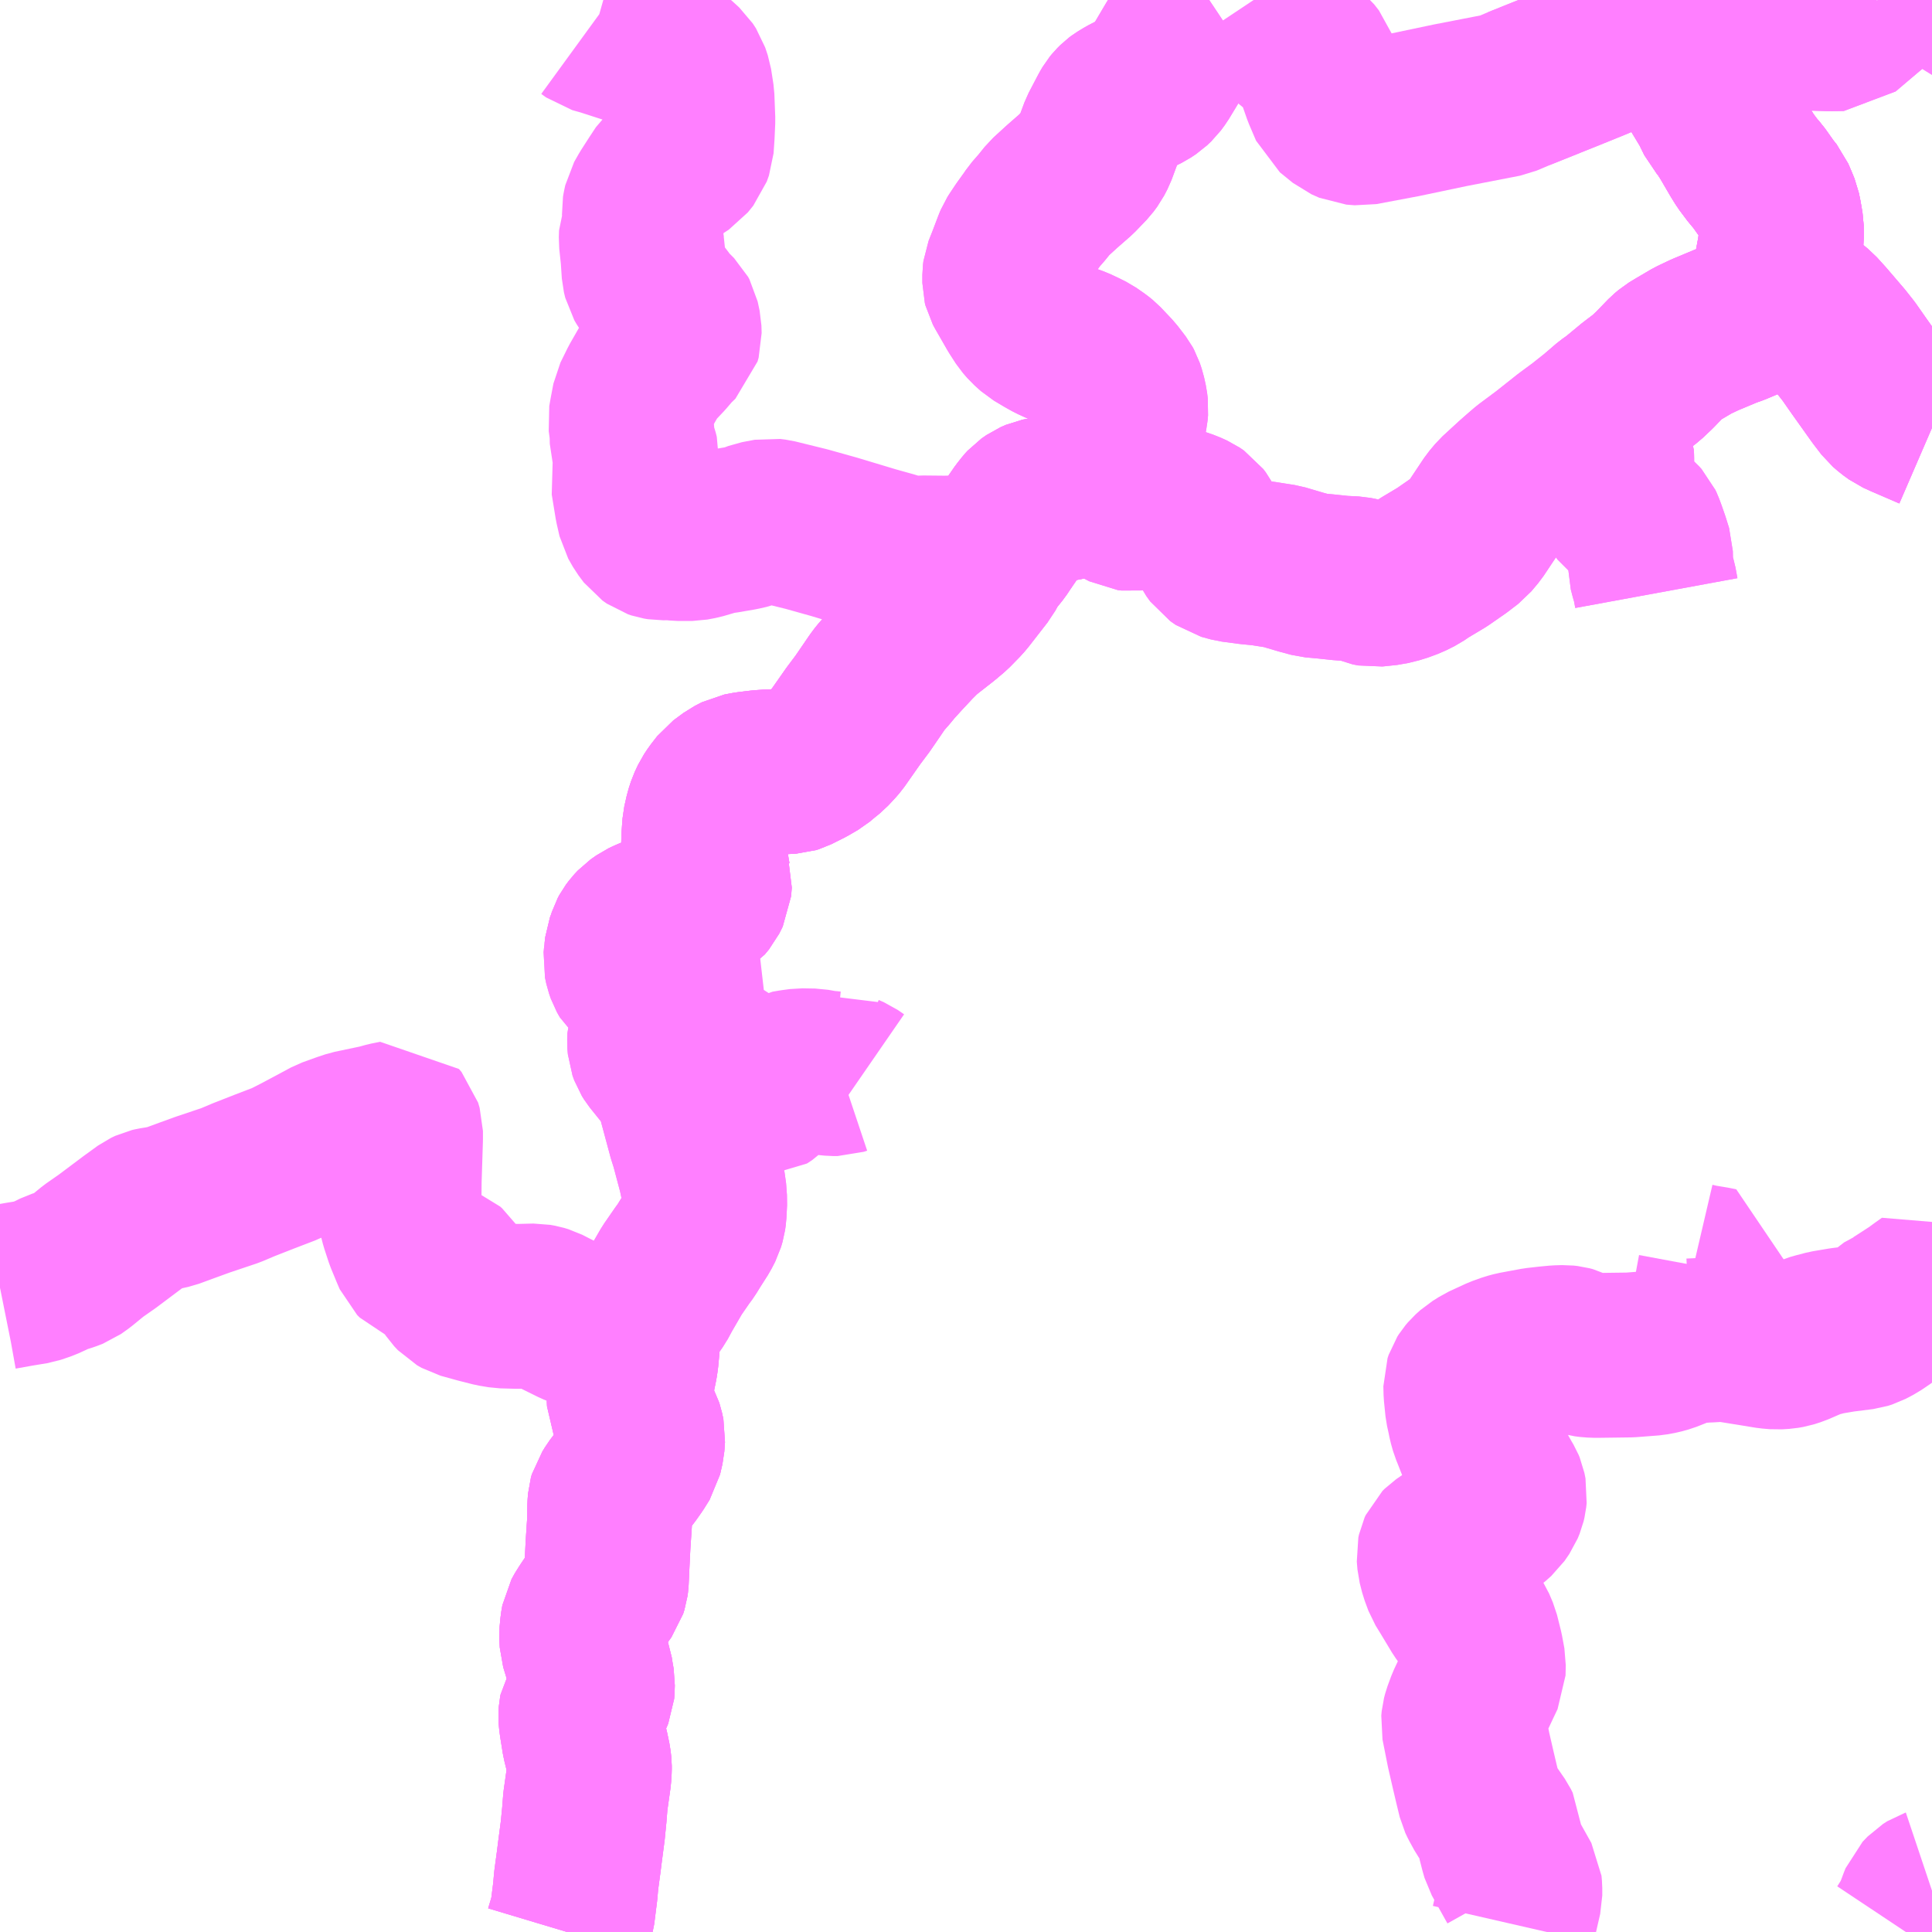 <?xml version="1.0" encoding="UTF-8"?>
<svg  xmlns="http://www.w3.org/2000/svg" xmlns:xlink="http://www.w3.org/1999/xlink" xmlns:go="http://purl.org/svgmap/profile" property="N07_001,N07_002,N07_003,N07_004,N07_005,N07_006,N07_007" viewBox="12990.234 -3339.844 8.789 8.789" go:dataArea="12990.234375 -3339.84375 8.7890625 8.7890625" >
<globalCoordinateSystem srsName="http://purl.org/crs/84" transform="matrix(100.0,0.0,0.0,-100.0,0.0,0.0)" />
<defs>
 <g id="p0" >
  <circle cx="0.0" cy="0.0" r="3" stroke="green" stroke-width="0.75" vector-effect="non-scaling-stroke" />
 </g>
</defs>
<g fill="none" fill-rule="evenodd" stroke="#FF00FF" stroke-width="0.75" opacity="0.5" vector-effect="non-scaling-stroke" stroke-linejoin="bevel" >
<path content="1,昭和自動車（株）,レインボー壱岐号,3.0,3.0,3.0," xlink:title="1" d="M12997.737,-3339.844L12997.742,-3339.836L12997.764,-3339.791L12997.78,-3339.772L12997.811,-3339.714L12997.887,-3339.585L12997.956,-3339.472L12998.023,-3339.361L12998.052,-3339.302L12998.076,-3339.275L12998.108,-3339.225L12998.157,-3339.141L12998.175,-3339.112L12998.211,-3339.064L12998.23,-3339.043L12998.276,-3338.978L12998.297,-3338.952L12998.312,-3338.917L12998.323,-3338.89L12998.329,-3338.861L12998.337,-3338.814L12998.338,-3338.762L12998.33,-3338.703L12998.314,-3338.617L12998.318,-3338.584L12998.324,-3338.553L12998.346,-3338.517L12998.375,-3338.495L12998.424,-3338.471L12998.456,-3338.453L12998.494,-3338.422L12998.532,-3338.38L12998.61,-3338.289L12998.644,-3338.246L12998.693,-3338.176L12998.782,-3338.051L12998.818,-3338.004L12998.84,-3337.985L12998.865,-3337.967L12998.898,-3337.952L12999.023,-3337.898"/>
<path content="1,昭和自動車（株）,伊万里号（特急）,17.0,17.0,17.0," xlink:title="1" d="M12998.769,-3339.844L12998.714,-3339.798L12998.615,-3339.714L12998.561,-3339.713L12998.41,-3339.718L12998.344,-3339.72L12998.268,-3339.72L12998.233,-3339.718L12998.202,-3339.722L12998.16,-3339.731L12998.068,-3339.751L12998.029,-3339.756L12997.97,-3339.761L12997.957,-3339.761L12997.936,-3339.758L12997.811,-3339.714L12997.887,-3339.585L12997.956,-3339.472L12998.023,-3339.361L12998.052,-3339.302L12998.076,-3339.275L12998.108,-3339.225L12998.157,-3339.141L12998.175,-3339.112L12998.211,-3339.064L12998.23,-3339.043L12998.276,-3338.978L12998.297,-3338.952L12998.312,-3338.917L12998.323,-3338.89L12998.329,-3338.861L12998.337,-3338.814L12998.338,-3338.762L12998.33,-3338.703L12998.314,-3338.617L12998.318,-3338.584L12998.281,-3338.508L12998.255,-3338.467L12998.228,-3338.438L12998.204,-3338.412L12998.172,-3338.395L12998.122,-3338.374L12998.093,-3338.364L12997.99,-3338.321L12997.935,-3338.295L12997.867,-3338.255L12997.839,-3338.238L12997.82,-3338.222L12997.761,-3338.161L12997.723,-3338.125L12997.665,-3338.081L12997.589,-3338.018L12997.558,-3337.996L12997.507,-3337.952L12997.434,-3337.894L12997.369,-3337.846L12997.268,-3337.766L12997.186,-3337.705L12997.157,-3337.68L12997.124,-3337.651L12997.05,-3337.583L12997.024,-3337.552L12996.998,-3337.513L12996.944,-3337.432L12996.913,-3337.395L12996.866,-3337.359L12996.794,-3337.309L12996.712,-3337.26L12996.683,-3337.24L12996.645,-3337.221L12996.599,-3337.204L12996.551,-3337.192L12996.484,-3337.185L12996.458,-3337.19L12996.422,-3337.206L12996.397,-3337.211L12996.337,-3337.214L12996.261,-3337.222L12996.206,-3337.227L12996.154,-3337.241L12996.066,-3337.267L12995.977,-3337.281L12995.916,-3337.287L12995.841,-3337.297L12995.797,-3337.309L12995.771,-3337.327L12995.753,-3337.352L12995.73,-3337.399L12995.693,-3337.469L12995.681,-3337.485L12995.662,-3337.498L12995.631,-3337.512L12995.593,-3337.525L12995.517,-3337.533L12995.473,-3337.54L12995.449,-3337.54L12995.412,-3337.534L12995.38,-3337.53L12995.363,-3337.532L12995.342,-3337.543L12995.263,-3337.603L12995.244,-3337.614L12995.231,-3337.615L12995.216,-3337.61L12995.181,-3337.597L12995.162,-3337.598L12995.138,-3337.608L12995.123,-3337.591L12995.116,-3337.585L12995.092,-3337.577L12995.026,-3337.572L12994.974,-3337.57L12994.959,-3337.567L12994.936,-3337.557L12994.913,-3337.541L12994.903,-3337.53L12994.884,-3337.506L12994.799,-3337.383L12994.775,-3337.347L12994.733,-3337.295L12994.705,-3337.245L12994.621,-3337.137L12994.606,-3337.119L12994.56,-3337.072L12994.522,-3337.04L12994.448,-3336.982L12994.425,-3336.963L12994.387,-3336.925L12994.332,-3336.866L12994.292,-3336.822L12994.269,-3336.794L12994.24,-3336.761L12994.225,-3336.741L12994.195,-3336.697L12994.158,-3336.643L12994.116,-3336.587L12994.081,-3336.537L12994.041,-3336.48L12994.028,-3336.465L12994,-3336.435L12993.974,-3336.414L12993.949,-3336.393L12993.906,-3336.368L12993.848,-3336.339L12993.835,-3336.335L12993.799,-3336.333L12993.736,-3336.333L12993.694,-3336.33L12993.636,-3336.323L12993.599,-3336.316L12993.566,-3336.299L12993.52,-3336.265L12993.492,-3336.229L12993.476,-3336.205L12993.461,-3336.173L12993.451,-3336.142L12993.44,-3336.093L12993.436,-3336.038L12993.434,-3335.97L12993.437,-3335.94L12993.447,-3335.905L12993.456,-3335.853L12993.462,-3335.835L12993.459,-3335.796L12993.443,-3335.764L12993.424,-3335.741L12993.376,-3335.712L12993.321,-3335.695L12993.247,-3335.675L12993.203,-3335.664L12993.182,-3335.655L12993.163,-3335.646L12993.136,-3335.627L12993.121,-3335.611L12993.109,-3335.595L12993.102,-3335.582L12993.096,-3335.563L12993.087,-3335.539L12993.084,-3335.512L12993.082,-3335.495L12993.08,-3335.475L12993.086,-3335.447L12993.094,-3335.424L12993.107,-3335.401L12993.135,-3335.377L12993.158,-3335.357L12993.214,-3335.306L12993.225,-3335.292L12993.229,-3335.282L12993.229,-3335.269L12993.226,-3335.25L12993.19,-3335.13L12993.189,-3335.103L12993.191,-3335.079L12993.199,-3335.057L12993.209,-3335.041L12993.25,-3334.99L12993.279,-3334.956L12993.297,-3334.935L12993.31,-3334.913L12993.373,-3334.679L12993.386,-3334.638L12993.42,-3334.51L12993.436,-3334.434L12993.44,-3334.38L12993.437,-3334.321L12993.434,-3334.3L12993.427,-3334.276L12993.411,-3334.245L12993.374,-3334.187L12993.355,-3334.156L12993.338,-3334.133L12993.291,-3334.065L12993.236,-3333.97L12993.215,-3333.931L12993.188,-3333.893L12993.162,-3333.854L12993.147,-3333.819L12993.139,-3333.786L12993.135,-3333.752L12993.133,-3333.718L12993.128,-3333.664L12993.124,-3333.637L12993.1,-3333.52L12993.096,-3333.485L12993.097,-3333.465L12993.107,-3333.442L12993.123,-3333.398L12993.149,-3333.347L12993.152,-3333.338L12993.158,-3333.31L12993.155,-3333.268L12993.144,-3333.22L12993.119,-3333.18L12993.095,-3333.146L12993.072,-3333.116L12993.034,-3333.066L12993.022,-3333.046L12993.014,-3333.034L12993.01,-3333.02L12993.008,-3332.994L12993.007,-3332.922L12993,-3332.816L12992.996,-3332.735L12992.994,-3332.691L12992.992,-3332.649L12992.99,-3332.634L12992.984,-3332.615L12992.971,-3332.597L12992.931,-3332.548L12992.92,-3332.528L12992.904,-3332.505L12992.889,-3332.478L12992.884,-3332.449L12992.88,-3332.407L12992.882,-3332.369L12992.896,-3332.323L12992.907,-3332.283L12992.919,-3332.25L12992.922,-3332.229L12992.929,-3332.189L12992.928,-3332.158L12992.927,-3332.146L12992.92,-3332.129L12992.897,-3332.091L12992.886,-3332.074L12992.879,-3332.062L12992.877,-3332.052L12992.876,-3332.038L12992.877,-3332.023L12992.88,-3332L12992.892,-3331.925L12992.903,-3331.88L12992.912,-3331.837L12992.915,-3331.811L12992.915,-3331.796L12992.913,-3331.763L12992.897,-3331.65L12992.892,-3331.587L12992.885,-3331.516L12992.872,-3331.417L12992.867,-3331.377L12992.855,-3331.288L12992.851,-3331.241L12992.838,-3331.138L12992.826,-3331.095L12992.814,-3331.055"/>
<path content="1,昭和自動車（株）,値賀・名護屋（串・玄海エネルギーパーク）循環線,7.0,6.0,6.0," xlink:title="1" d="M12997.737,-3339.844L12997.742,-3339.836L12997.764,-3339.791L12997.78,-3339.772L12997.811,-3339.714L12997.745,-3339.687L12997.606,-3339.63L12997.494,-3339.582L12997.393,-3339.541L12997.144,-3339.441"/>
<path content="1,昭和自動車（株）,北波多（山本経由・千々賀経由）_01_nu,11.5,3.5,3.5," xlink:title="1" d="M12994.705,-3337.245L12994.621,-3337.137L12994.606,-3337.119L12994.56,-3337.072L12994.522,-3337.04L12994.448,-3336.982L12994.425,-3336.963L12994.387,-3336.925L12994.332,-3336.866L12994.292,-3336.822L12994.269,-3336.794L12994.24,-3336.761L12994.225,-3336.741L12994.195,-3336.697L12994.158,-3336.643L12994.116,-3336.587L12994.081,-3336.537L12994.041,-3336.48L12994.028,-3336.465L12994,-3336.435L12993.974,-3336.414L12993.949,-3336.393L12993.906,-3336.368L12993.848,-3336.339L12993.835,-3336.335L12993.799,-3336.333L12993.736,-3336.333L12993.694,-3336.33L12993.636,-3336.323L12993.599,-3336.316L12993.566,-3336.299L12993.52,-3336.265L12993.492,-3336.229L12993.476,-3336.205L12993.461,-3336.173L12993.451,-3336.142L12993.44,-3336.093L12993.436,-3336.038L12993.434,-3335.97L12993.437,-3335.94L12993.447,-3335.905L12993.456,-3335.853L12993.462,-3335.835L12993.459,-3335.796L12993.443,-3335.764L12993.424,-3335.741L12993.376,-3335.712L12993.321,-3335.695L12993.247,-3335.675L12993.203,-3335.664L12993.182,-3335.655L12993.163,-3335.646L12993.136,-3335.627L12993.121,-3335.611L12993.109,-3335.595L12993.102,-3335.582L12993.096,-3335.563L12993.087,-3335.539L12993.084,-3335.512L12993.119,-3335.508L12993.139,-3335.497L12993.161,-3335.464L12993.184,-3335.428L12993.195,-3335.411L12993.216,-3335.389L12993.267,-3335.345L12993.305,-3335.317L12993.327,-3335.307L12993.353,-3335.305L12993.368,-3335.302L12993.375,-3335.294L12993.379,-3335.288L12993.376,-3335.28L12993.362,-3335.264L12993.351,-3335.245L12993.341,-3335.231L12993.335,-3335.22L12993.333,-3335.208L12993.334,-3335.193L12993.342,-3335.162L12993.363,-3335.126L12993.391,-3335.092L12993.415,-3335.074L12993.454,-3335.052L12993.497,-3335.031L12993.528,-3335.011L12993.558,-3334.992L12993.572,-3334.977L12993.595,-3334.94L12993.624,-3334.892L12993.636,-3334.873L12993.648,-3334.868L12993.668,-3334.865L12993.7,-3334.865L12993.723,-3334.88L12993.766,-3334.923L12993.789,-3334.95L12993.812,-3334.963L12993.841,-3334.968L12993.878,-3334.973L12993.936,-3334.972L12993.981,-3334.964L12994.022,-3334.96L12994.045,-3334.96L12994.06,-3334.965L12994.082,-3334.951L12994.105,-3334.941L12994.134,-3334.921"/>
<path content="1,昭和自動車（株）,北波多（山本経由・千々賀経由）_01_nu,11.5,3.5,3.5," xlink:title="1" d="M12994.705,-3337.245L12994.636,-3337.281L12994.598,-3337.299L12994.571,-3337.306L12994.533,-3337.305L12994.431,-3337.306L12994.388,-3337.303L12994.349,-3337.306L12994.29,-3337.325L12994.204,-3337.349L12994.028,-3337.402L12993.903,-3337.437L12993.761,-3337.472L12993.737,-3337.475L12993.679,-3337.464L12993.639,-3337.449L12993.604,-3337.441L12993.528,-3337.428L12993.501,-3337.425L12993.419,-3337.401L12993.382,-3337.394L12993.32,-3337.394L12993.285,-3337.398L12993.243,-3337.397L12993.225,-3337.4L12993.21,-3337.405L12993.19,-3337.419L12993.166,-3337.451L12993.145,-3337.488L12993.132,-3337.545L12993.114,-3337.655L12993.122,-3337.691L12993.129,-3337.737L12993.131,-3337.766L12993.126,-3337.786L12993.114,-3337.819L12993.11,-3337.833L12993.109,-3337.879L12993.102,-3337.932L12993.108,-3337.966L12993.12,-3338.029L12993.153,-3338.096L12993.196,-3338.171L12993.221,-3338.195L12993.254,-3338.23L12993.289,-3338.271L12993.319,-3338.3L12993.324,-3338.318L12993.323,-3338.352L12993.314,-3338.394L12993.308,-3338.405L12993.286,-3338.427L12993.266,-3338.447L12993.243,-3338.479L12993.199,-3338.533L12993.18,-3338.56L12993.17,-3338.577L12993.164,-3338.602L12993.159,-3338.677L12993.151,-3338.752L12993.152,-3338.784L12993.159,-3338.802L12993.173,-3338.818L12993.179,-3338.825L12993.17,-3338.854L12993.166,-3338.867L12993.165,-3338.887L12993.167,-3338.899L12993.172,-3338.922L12993.193,-3338.959L12993.229,-3339.015L12993.258,-3339.059L12993.28,-3339.079L12993.312,-3339.092L12993.344,-3339.113L12993.369,-3339.144L12993.379,-3339.172L12993.383,-3339.231L12993.386,-3339.298L12993.382,-3339.403L12993.371,-3339.474L12993.359,-3339.51L12993.344,-3339.533L12993.309,-3339.565L12993.23,-3339.608L12993.155,-3339.636L12992.985,-3339.691L12992.939,-3339.704L12992.917,-3339.72"/>
<path content="1,昭和自動車（株）,北波多（山本経由・千々賀経由）_01_nu,11.5,3.5,3.5," xlink:title="1" d="M12995.116,-3337.585L12995.092,-3337.577L12995.026,-3337.572L12994.974,-3337.57L12994.959,-3337.567L12994.936,-3337.557L12994.913,-3337.541L12994.903,-3337.53L12994.884,-3337.506L12994.799,-3337.383L12994.775,-3337.347L12994.733,-3337.295L12994.705,-3337.245"/>
<path content="1,昭和自動車（株）,北波多（山本経由・千々賀経由）_01_nu,11.5,3.5,3.5," xlink:title="1" d="M12995.116,-3337.585L12995.094,-3337.601"/>
<path content="1,昭和自動車（株）,北波多（山本経由・千々賀経由）_01_nu,11.5,3.5,3.5," xlink:title="1" d="M12995.138,-3337.608L12995.123,-3337.591L12995.116,-3337.585"/>
<path content="1,昭和自動車（株）,北波多（山本経由・千々賀経由）_01_nu,11.5,3.5,3.5," xlink:title="1" d="M12995.138,-3337.608L12995.162,-3337.598L12995.181,-3337.597L12995.216,-3337.61L12995.231,-3337.615L12995.244,-3337.614L12995.263,-3337.603L12995.342,-3337.543L12995.363,-3337.532L12995.38,-3337.53L12995.412,-3337.534L12995.449,-3337.54L12995.473,-3337.54L12995.517,-3337.533L12995.593,-3337.525L12995.631,-3337.512L12995.662,-3337.498L12995.681,-3337.485L12995.693,-3337.469L12995.73,-3337.399L12995.753,-3337.352L12995.771,-3337.327L12995.797,-3337.309L12995.841,-3337.297L12995.916,-3337.287L12995.977,-3337.281L12996.066,-3337.267L12996.154,-3337.241L12996.206,-3337.227L12996.261,-3337.222L12996.337,-3337.214L12996.397,-3337.211L12996.422,-3337.206L12996.458,-3337.19L12996.484,-3337.185L12996.551,-3337.192L12996.599,-3337.204L12996.645,-3337.221L12996.683,-3337.24L12996.712,-3337.26L12996.794,-3337.309L12996.866,-3337.359L12996.913,-3337.395L12996.944,-3337.432L12996.998,-3337.513L12997.024,-3337.552L12997.05,-3337.583L12997.124,-3337.651L12997.157,-3337.68L12997.186,-3337.705L12997.268,-3337.766L12997.369,-3337.846L12997.434,-3337.894L12997.507,-3337.952"/>
<path content="1,昭和自動車（株）,北波多（山本経由・千々賀経由）_01_nu,11.5,3.5,3.5," xlink:title="1" d="M12997.507,-3337.952L12997.517,-3337.938L12997.523,-3337.925L12997.525,-3337.897L12997.533,-3337.873L12997.549,-3337.826L12997.552,-3337.813L12997.56,-3337.79L12997.565,-3337.779L12997.566,-3337.76L12997.566,-3337.719L12997.559,-3337.697L12997.556,-3337.684L12997.555,-3337.671L12997.554,-3337.659L12997.557,-3337.647L12997.574,-3337.606L12997.608,-3337.539L12997.62,-3337.523L12997.636,-3337.511L12997.66,-3337.493L12997.687,-3337.469L12997.697,-3337.458L12997.703,-3337.445L12997.712,-3337.421L12997.727,-3337.378L12997.742,-3337.33L12997.743,-3337.275L12997.743,-3337.256L12997.751,-3337.225L12997.76,-3337.195L12997.769,-3337.146"/>
<path content="1,昭和自動車（株）,北波多（山本経由・千々賀経由）_01_nu,11.5,3.5,3.5," xlink:title="1" d="M12997.507,-3337.952L12997.558,-3337.996L12997.589,-3338.018L12997.665,-3338.081L12997.723,-3338.125L12997.761,-3338.161L12997.82,-3338.222L12997.839,-3338.238L12997.867,-3338.255L12997.935,-3338.295L12997.99,-3338.321L12998.093,-3338.364L12998.122,-3338.374L12998.172,-3338.395L12998.204,-3338.412L12998.228,-3338.438L12998.255,-3338.467L12998.281,-3338.508L12998.318,-3338.584L12998.314,-3338.617L12998.33,-3338.703L12998.338,-3338.762L12998.337,-3338.814L12998.329,-3338.861L12998.323,-3338.89L12998.312,-3338.917L12998.297,-3338.952L12998.276,-3338.978L12998.23,-3339.043L12998.211,-3339.064L12998.175,-3339.112L12998.157,-3339.141L12998.108,-3339.225L12998.076,-3339.275L12998.052,-3339.302L12998.023,-3339.361L12997.956,-3339.472L12997.887,-3339.585L12997.811,-3339.714"/>
<path content="1,昭和自動車（株）,北波多（山本経由・千々賀経由）_01_nu,11.5,3.5,3.5," xlink:title="1" d="M12997.811,-3339.714L12997.745,-3339.687L12997.606,-3339.63L12997.494,-3339.582L12997.393,-3339.541L12997.144,-3339.441L12997.078,-3339.413L12996.831,-3339.365L12996.617,-3339.32L12996.426,-3339.284L12996.388,-3339.287L12996.352,-3339.303L12996.293,-3339.351L12996.261,-3339.426L12996.226,-3339.526L12996.212,-3339.565L12996.19,-3339.593L12996.115,-3339.655L12996.028,-3339.726L12995.987,-3339.768L12995.945,-3339.832L12995.937,-3339.844"/>
<path content="1,昭和自動車（株）,北波多（山本経由・千々賀経由）_01_nu,11.5,3.5,3.5," xlink:title="1" d="M12997.811,-3339.714L12997.78,-3339.772L12997.764,-3339.791L12997.742,-3339.836L12997.737,-3339.844"/>
<path content="1,昭和自動車（株）,北波多（山本経由・千々賀経由）_01_nu,11.5,3.5,3.5," xlink:title="1" d="M12995.735,-3339.844L12995.729,-3339.84L12995.709,-3339.825L12995.684,-3339.799L12995.631,-3339.708L12995.586,-3339.635L12995.54,-3339.557L12995.503,-3339.496L12995.486,-3339.473L12995.467,-3339.455L12995.443,-3339.439L12995.39,-3339.413L12995.359,-3339.397L12995.331,-3339.38L12995.323,-3339.374L12995.309,-3339.36L12995.3,-3339.349L12995.29,-3339.332L12995.246,-3339.248L12995.212,-3339.156L12995.197,-3339.127L12995.18,-3339.104L12995.129,-3339.051L12995.065,-3338.995L12995.006,-3338.941L12994.994,-3338.926L12994.973,-3338.9L12994.939,-3338.861L12994.929,-3338.846L12994.893,-3338.796L12994.869,-3338.76L12994.86,-3338.746L12994.853,-3338.729L12994.826,-3338.658L12994.807,-3338.61L12994.805,-3338.594L12994.805,-3338.575L12994.805,-3338.557L12994.808,-3338.545L12994.815,-3338.532L12994.834,-3338.499L12994.869,-3338.438L12994.898,-3338.393L12994.918,-3338.37L12994.947,-3338.344L12994.994,-3338.316L12995.021,-3338.301L12995.08,-3338.274L12995.127,-3338.257L12995.161,-3338.241L12995.189,-3338.227L12995.225,-3338.202L12995.241,-3338.189L12995.294,-3338.133L12995.33,-3338.086L12995.336,-3338.075L12995.345,-3338.048L12995.353,-3338.012L12995.356,-3337.987L12995.354,-3337.964L12995.344,-3337.917L12995.331,-3337.898L12995.313,-3337.859L12995.279,-3337.807L12995.248,-3337.765L12995.217,-3337.723L12995.179,-3337.667L12995.138,-3337.608"/>
<path content="1,昭和自動車（株）,唐津～伊万里線,12.0,10.0,10.0," xlink:title="1" d="M12994.799,-3337.383L12994.775,-3337.347L12994.733,-3337.295L12994.705,-3337.245L12994.621,-3337.137L12994.606,-3337.119L12994.56,-3337.072L12994.522,-3337.04L12994.448,-3336.982L12994.425,-3336.963L12994.387,-3336.925L12994.332,-3336.866L12994.292,-3336.822L12994.269,-3336.794L12994.24,-3336.761L12994.225,-3336.741L12994.195,-3336.697L12994.158,-3336.643L12994.116,-3336.587L12994.081,-3336.537L12994.041,-3336.48L12994.028,-3336.465L12994,-3336.435L12993.974,-3336.414L12993.949,-3336.393L12993.906,-3336.368L12993.848,-3336.339L12993.835,-3336.335L12993.799,-3336.333L12993.736,-3336.333L12993.694,-3336.33L12993.636,-3336.323L12993.599,-3336.316L12993.566,-3336.299L12993.52,-3336.265L12993.492,-3336.229L12993.476,-3336.205L12993.461,-3336.173L12993.451,-3336.142L12993.44,-3336.093L12993.436,-3336.038L12993.434,-3335.97L12993.437,-3335.94L12993.447,-3335.905L12993.456,-3335.853L12993.462,-3335.835L12993.459,-3335.796L12993.443,-3335.764L12993.424,-3335.741L12993.376,-3335.712L12993.321,-3335.695L12993.247,-3335.675L12993.203,-3335.664L12993.182,-3335.655L12993.163,-3335.646L12993.136,-3335.627L12993.121,-3335.611L12993.109,-3335.595L12993.102,-3335.582L12993.096,-3335.563L12993.087,-3335.539L12993.084,-3335.512L12993.082,-3335.495L12993.08,-3335.475L12993.086,-3335.447L12993.094,-3335.424L12993.107,-3335.401L12993.135,-3335.377L12993.158,-3335.357L12993.214,-3335.306L12993.225,-3335.292L12993.229,-3335.282L12993.229,-3335.269L12993.226,-3335.25L12993.19,-3335.13L12993.189,-3335.103L12993.191,-3335.079L12993.199,-3335.057L12993.209,-3335.041L12993.25,-3334.99L12993.279,-3334.956L12993.297,-3334.935L12993.31,-3334.913L12993.373,-3334.679L12993.386,-3334.638L12993.42,-3334.51L12993.436,-3334.434L12993.44,-3334.38L12993.437,-3334.321L12993.434,-3334.3L12993.427,-3334.276L12993.411,-3334.245L12993.374,-3334.187L12993.355,-3334.156L12993.338,-3334.133L12993.291,-3334.065L12993.236,-3333.97L12993.215,-3333.931L12993.188,-3333.893L12993.162,-3333.854L12993.147,-3333.819L12993.139,-3333.786L12993.135,-3333.752L12993.133,-3333.718L12993.128,-3333.664L12993.124,-3333.637L12993.1,-3333.52L12993.096,-3333.485L12993.097,-3333.465L12993.107,-3333.442L12993.123,-3333.398L12993.149,-3333.347L12993.152,-3333.338L12993.158,-3333.31L12993.155,-3333.268L12993.144,-3333.22L12993.119,-3333.18L12993.095,-3333.146L12993.072,-3333.116L12993.034,-3333.066L12993.022,-3333.046L12993.014,-3333.034L12993.01,-3333.02L12993.008,-3332.994L12993.007,-3332.922L12993,-3332.816L12992.996,-3332.735L12992.994,-3332.691L12992.992,-3332.649L12992.99,-3332.634L12992.984,-3332.615L12992.971,-3332.597L12992.931,-3332.548L12992.92,-3332.528L12992.904,-3332.505L12992.889,-3332.478L12992.884,-3332.449L12992.88,-3332.407L12992.882,-3332.369L12992.896,-3332.323L12992.907,-3332.283L12992.919,-3332.25L12992.922,-3332.229L12992.929,-3332.189L12992.928,-3332.158L12992.927,-3332.146L12992.92,-3332.129L12992.897,-3332.091L12992.886,-3332.074L12992.879,-3332.062L12992.877,-3332.052L12992.876,-3332.038L12992.877,-3332.023L12992.88,-3332L12992.892,-3331.925L12992.903,-3331.88L12992.912,-3331.837L12992.915,-3331.811L12992.915,-3331.796L12992.913,-3331.763L12992.897,-3331.65L12992.892,-3331.587L12992.885,-3331.516L12992.872,-3331.417L12992.867,-3331.377L12992.855,-3331.288L12992.851,-3331.241L12992.838,-3331.138L12992.826,-3331.095L12992.814,-3331.055"/>
<path content="1,昭和自動車（株）,唐津～伊万里線,12.0,10.0,10.0," xlink:title="1" d="M12994.799,-3337.383L12994.633,-3337.459L12994.554,-3337.497"/>
<path content="1,昭和自動車（株）,唐津～伊万里線,12.0,10.0,10.0," xlink:title="1" d="M12995.116,-3337.585L12995.092,-3337.577L12995.026,-3337.572L12994.974,-3337.57L12994.959,-3337.567L12994.936,-3337.557L12994.913,-3337.541L12994.903,-3337.53L12994.884,-3337.506L12994.799,-3337.383"/>
<path content="1,昭和自動車（株）,唐津～伊万里線,12.0,10.0,10.0," xlink:title="1" d="M12995.116,-3337.585L12995.094,-3337.601"/>
<path content="1,昭和自動車（株）,唐津～伊万里線,12.0,10.0,10.0," xlink:title="1" d="M12995.735,-3339.844L12995.729,-3339.84L12995.709,-3339.825L12995.684,-3339.799L12995.631,-3339.708L12995.586,-3339.635L12995.54,-3339.557L12995.503,-3339.496L12995.486,-3339.473L12995.467,-3339.455L12995.443,-3339.439L12995.39,-3339.413L12995.359,-3339.397L12995.331,-3339.38L12995.323,-3339.374L12995.309,-3339.36L12995.3,-3339.349L12995.29,-3339.332L12995.246,-3339.248L12995.212,-3339.156L12995.197,-3339.127L12995.18,-3339.104L12995.129,-3339.051L12995.065,-3338.995L12995.006,-3338.941L12994.994,-3338.926L12994.973,-3338.9L12994.939,-3338.861L12994.929,-3338.846L12994.893,-3338.796L12994.869,-3338.76L12994.86,-3338.746L12994.853,-3338.729L12994.826,-3338.658L12994.807,-3338.61L12994.805,-3338.594L12994.805,-3338.575L12994.805,-3338.557L12994.808,-3338.545L12994.815,-3338.532L12994.834,-3338.499L12994.869,-3338.438L12994.898,-3338.393L12994.918,-3338.37L12994.947,-3338.344L12994.994,-3338.316L12995.021,-3338.301L12995.08,-3338.274L12995.127,-3338.257L12995.161,-3338.241L12995.189,-3338.227L12995.225,-3338.202L12995.241,-3338.189L12995.294,-3338.133L12995.33,-3338.086L12995.336,-3338.075L12995.345,-3338.048L12995.353,-3338.012L12995.356,-3337.987L12995.354,-3337.964L12995.344,-3337.917L12995.331,-3337.898L12995.313,-3337.859L12995.279,-3337.807L12995.248,-3337.765L12995.217,-3337.723L12995.179,-3337.667L12995.138,-3337.608L12995.123,-3337.591L12995.116,-3337.585"/>
<path content="1,昭和自動車（株）,唐津～佐賀線,24.0,15.0,15.0," xlink:title="1" d="M12999.023,-3337.898L12998.898,-3337.952L12998.865,-3337.967L12998.84,-3337.985L12998.818,-3338.004L12998.782,-3338.051L12998.693,-3338.176L12998.644,-3338.246L12998.61,-3338.289L12998.532,-3338.38L12998.494,-3338.422L12998.456,-3338.453L12998.424,-3338.471L12998.375,-3338.495L12998.346,-3338.517L12998.324,-3338.553L12998.318,-3338.584L12998.314,-3338.617L12998.33,-3338.703L12998.338,-3338.762L12998.337,-3338.814L12998.329,-3338.861L12998.323,-3338.89L12998.312,-3338.917L12998.297,-3338.952L12998.276,-3338.978L12998.23,-3339.043L12998.211,-3339.064L12998.175,-3339.112L12998.157,-3339.141L12998.108,-3339.225L12998.076,-3339.275L12998.052,-3339.302L12998.023,-3339.361L12997.956,-3339.472L12997.887,-3339.585L12997.811,-3339.714L12997.78,-3339.772L12997.764,-3339.791L12997.742,-3339.836L12997.737,-3339.844"/>
<path content="1,昭和自動車（株）,大川野線,5.5,5.5,0.0," xlink:title="1" d="M12998.904,-3331.055L12998.912,-3331.067L12998.932,-3331.099L12998.947,-3331.126L12998.962,-3331.164L12998.972,-3331.191L12998.978,-3331.206L12999.001,-3331.23L12999.02,-3331.242L12999.023,-3331.243"/>
<path content="1,昭和自動車（株）,畑川内・黒川線,5.5,5.0,0.0," xlink:title="1" d="M12992.814,-3331.055L12992.826,-3331.095L12992.838,-3331.138L12992.851,-3331.241L12992.855,-3331.288L12992.867,-3331.377L12992.872,-3331.417L12992.885,-3331.516L12992.892,-3331.587L12992.897,-3331.65L12992.913,-3331.763L12992.915,-3331.796L12992.915,-3331.811L12992.912,-3331.837L12992.903,-3331.88L12992.892,-3331.925L12992.88,-3332L12992.877,-3332.023L12992.876,-3332.038L12992.877,-3332.052L12992.879,-3332.062L12992.886,-3332.074L12992.897,-3332.091L12992.92,-3332.129L12992.927,-3332.146L12992.928,-3332.158L12992.929,-3332.189L12992.922,-3332.229L12992.919,-3332.25L12992.907,-3332.283L12992.896,-3332.323L12992.882,-3332.369L12992.88,-3332.407L12992.884,-3332.449L12992.889,-3332.478L12992.904,-3332.505L12992.92,-3332.528L12992.931,-3332.548L12992.971,-3332.597L12992.984,-3332.615L12992.99,-3332.634L12992.992,-3332.649L12992.994,-3332.691L12992.996,-3332.735L12993,-3332.816L12993.007,-3332.922L12993.008,-3332.994L12993.01,-3333.02L12993.014,-3333.034L12993.022,-3333.046L12993.034,-3333.066L12993.072,-3333.116L12993.095,-3333.146L12993.119,-3333.18L12993.144,-3333.22L12993.155,-3333.268L12993.158,-3333.31L12993.152,-3333.338L12993.149,-3333.347L12993.123,-3333.398L12993.107,-3333.442L12993.097,-3333.465L12993.096,-3333.485L12993.1,-3333.52L12993.124,-3333.637L12993.128,-3333.664L12993.133,-3333.718L12993.135,-3333.752L12993.139,-3333.786L12993.147,-3333.819L12993.125,-3333.813L12993.066,-3333.811L12992.947,-3333.805L12992.903,-3333.806L12992.88,-3333.812L12992.848,-3333.825L12992.753,-3333.872L12992.712,-3333.893L12992.692,-3333.899L12992.67,-3333.903L12992.591,-3333.901L12992.519,-3333.903L12992.477,-3333.91L12992.414,-3333.926L12992.338,-3333.947L12992.317,-3333.959L12992.3,-3333.977L12992.29,-3333.992L12992.284,-3334.019L12992.279,-3334.052L12992.269,-3334.067L12992.26,-3334.075L12992.214,-3334.093L12992.165,-3334.103L12992.136,-3334.115L12992.124,-3334.127L12992.112,-3334.155L12992.086,-3334.218L12992.066,-3334.279L12992.053,-3334.329L12992.049,-3334.362L12992.05,-3334.472L12992.056,-3334.662L12992.056,-3334.699L12992.049,-3334.723L12992.037,-3334.737L12991.997,-3334.729L12991.957,-3334.718L12991.833,-3334.692L12991.797,-3334.68L12991.736,-3334.658L12991.684,-3334.63L12991.592,-3334.581L12991.533,-3334.551L12991.439,-3334.515L12991.342,-3334.477L12991.283,-3334.452L12991.155,-3334.409L12991.089,-3334.385L12991.01,-3334.356L12990.983,-3334.35L12990.963,-3334.346L12990.932,-3334.341L12990.919,-3334.338L12990.9,-3334.329L12990.878,-3334.313L12990.838,-3334.284L12990.778,-3334.239L12990.722,-3334.197L12990.659,-3334.153L12990.598,-3334.103L12990.567,-3334.081L12990.541,-3334.071L12990.493,-3334.056L12990.467,-3334.043L12990.434,-3334.028L12990.39,-3334.013L12990.317,-3334.001L12990.239,-3333.987L12990.234,-3333.986"/>
<path content="1,昭和自動車（株）,相知町　花タウンバス,9.0,9.0,0.0," xlink:title="1" d="M12997.118,-3331.09L12997.148,-3331.221L12997.148,-3331.255L12997.146,-3331.277L12997.075,-3331.404L12997.067,-3331.432L12997.055,-3331.479L12997.053,-3331.521L12997.044,-3331.539L12996.997,-3331.607L12996.975,-3331.647L12996.966,-3331.666L12996.951,-3331.728L12996.935,-3331.796L12996.915,-3331.883L12996.891,-3332.004L12996.893,-3332.025L12996.898,-3332.044L12996.915,-3332.09L12996.961,-3332.188L12996.981,-3332.23L12996.982,-3332.277L12996.971,-3332.336L12996.953,-3332.408L12996.936,-3332.448L12996.909,-3332.49L12996.888,-3332.519L12996.835,-3332.607L12996.811,-3332.646L12996.794,-3332.692L12996.783,-3332.735L12996.78,-3332.771L12996.783,-3332.785L12996.788,-3332.796L12996.798,-3332.806L12996.862,-3332.85L12996.926,-3332.886L12996.995,-3332.917L12997.015,-3332.931L12997.042,-3332.955L12997.064,-3332.987L12997.073,-3333.009L12997.077,-3333.026L12997.079,-3333.045L12997.074,-3333.07L12997.069,-3333.082L12997.056,-3333.104L12997.036,-3333.14L12997,-3333.196L12996.963,-3333.267L12996.937,-3333.333L12996.932,-3333.345L12996.923,-3333.377L12996.918,-3333.402L12996.91,-3333.438L12996.903,-3333.507L12996.902,-3333.547L12996.907,-3333.562L12996.907,-3333.562L12996.914,-3333.573L12996.925,-3333.586L12996.947,-3333.606L12996.965,-3333.617L12996.982,-3333.628L12997.06,-3333.664L12997.099,-3333.678L12997.125,-3333.685L12997.222,-3333.703L12997.275,-3333.709L12997.317,-3333.713L12997.351,-3333.714L12997.369,-3333.712L12997.384,-3333.708L12997.408,-3333.696L12997.431,-3333.686L12997.445,-3333.682L12997.469,-3333.679L12997.496,-3333.678L12997.649,-3333.68L12997.753,-3333.688L12997.785,-3333.694L12997.814,-3333.702L12997.9,-3333.736L12997.923,-3333.744"/>
<path content="1,昭和自動車（株）,相知町　花タウンバス,9.0,9.0,0.0," xlink:title="1" d="M12997.923,-3333.744L12997.94,-3333.773L12997.987,-3333.825L12997.998,-3333.842L12998.012,-3333.87L12998.032,-3333.933L12998.043,-3333.98L12998.059,-3334.066L12998.029,-3334.072L12997.969,-3334.082L12997.939,-3334.089"/>
<path content="1,昭和自動車（株）,相知町　花タウンバス,9.0,9.0,0.0," xlink:title="1" d="M12997.923,-3333.744L12997.989,-3333.747L12998.013,-3333.748L12998.047,-3333.75L12998.075,-3333.754L12998.097,-3333.749L12998.165,-3333.738L12998.282,-3333.719L12998.317,-3333.716L12998.35,-3333.718L12998.373,-3333.722L12998.401,-3333.731L12998.48,-3333.765L12998.501,-3333.771L12998.543,-3333.782L12998.614,-3333.794L12998.709,-3333.806L12998.728,-3333.812L12998.764,-3333.831L12998.804,-3333.858L12998.852,-3333.895L12998.869,-3333.901L12998.951,-3333.954L12998.978,-3333.974L12999.013,-3333.999L12999.017,-3333.995L12999.023,-3334.001"/>
<path content="1,昭和自動車（株）,相知町　花タウンバス,9.0,9.0,0.0," xlink:title="1" d="M12999.023,-3338.179L12999.01,-3338.201"/>
<path content="1,昭和自動車（株）,相知町　花タウンバス,9.0,9.0,0.0," xlink:title="1" d="M12999.023,-3337.898L12998.898,-3337.952L12998.865,-3337.967L12998.84,-3337.985L12998.818,-3338.004L12998.782,-3338.051L12998.693,-3338.176L12998.644,-3338.246L12998.61,-3338.289L12998.532,-3338.38L12998.494,-3338.422L12998.456,-3338.453L12998.424,-3338.471L12998.375,-3338.495L12998.346,-3338.517L12998.324,-3338.553L12998.318,-3338.584L12998.281,-3338.508L12998.255,-3338.467L12998.228,-3338.438L12998.204,-3338.412L12998.172,-3338.395L12998.122,-3338.374L12998.093,-3338.364L12997.99,-3338.321L12997.935,-3338.295L12997.867,-3338.255L12997.839,-3338.238L12997.82,-3338.222L12997.761,-3338.161L12997.723,-3338.125L12997.665,-3338.081L12997.589,-3338.018L12997.558,-3337.996L12997.507,-3337.952L12997.517,-3337.938L12997.523,-3337.925L12997.525,-3337.897L12997.533,-3337.873L12997.549,-3337.826L12997.552,-3337.813L12997.56,-3337.79L12997.565,-3337.779L12997.566,-3337.76L12997.566,-3337.719L12997.559,-3337.697L12997.556,-3337.684L12997.555,-3337.671L12997.554,-3337.659L12997.557,-3337.647L12997.574,-3337.606L12997.608,-3337.539L12997.62,-3337.523L12997.636,-3337.511L12997.66,-3337.493L12997.687,-3337.469L12997.697,-3337.458L12997.703,-3337.445L12997.712,-3337.421L12997.727,-3337.378L12997.742,-3337.33L12997.743,-3337.275L12997.743,-3337.256L12997.751,-3337.225L12997.76,-3337.195L12997.769,-3337.146"/>
<path content="1,昭和自動車（株）,鏡・久里線,10.5,9.5,0.0," xlink:title="1" d="M12998.71,-3339.696L12998.731,-3339.73L12998.763,-3339.785L12998.778,-3339.821L12998.78,-3339.832L12998.777,-3339.844"/>
<path content="1,昭和自動車（株）,鏡・久里線,10.5,9.5,0.0," xlink:title="1" d="M12998.769,-3339.844L12998.714,-3339.798L12998.615,-3339.714L12998.561,-3339.713L12998.41,-3339.718L12998.344,-3339.72L12998.268,-3339.72L12998.233,-3339.718L12998.202,-3339.722L12998.16,-3339.731L12998.068,-3339.751L12998.029,-3339.756L12997.97,-3339.761L12997.957,-3339.761L12997.936,-3339.758L12997.811,-3339.714L12997.887,-3339.585L12997.956,-3339.472L12998.023,-3339.361L12998.052,-3339.302"/>
</g>
</svg>

